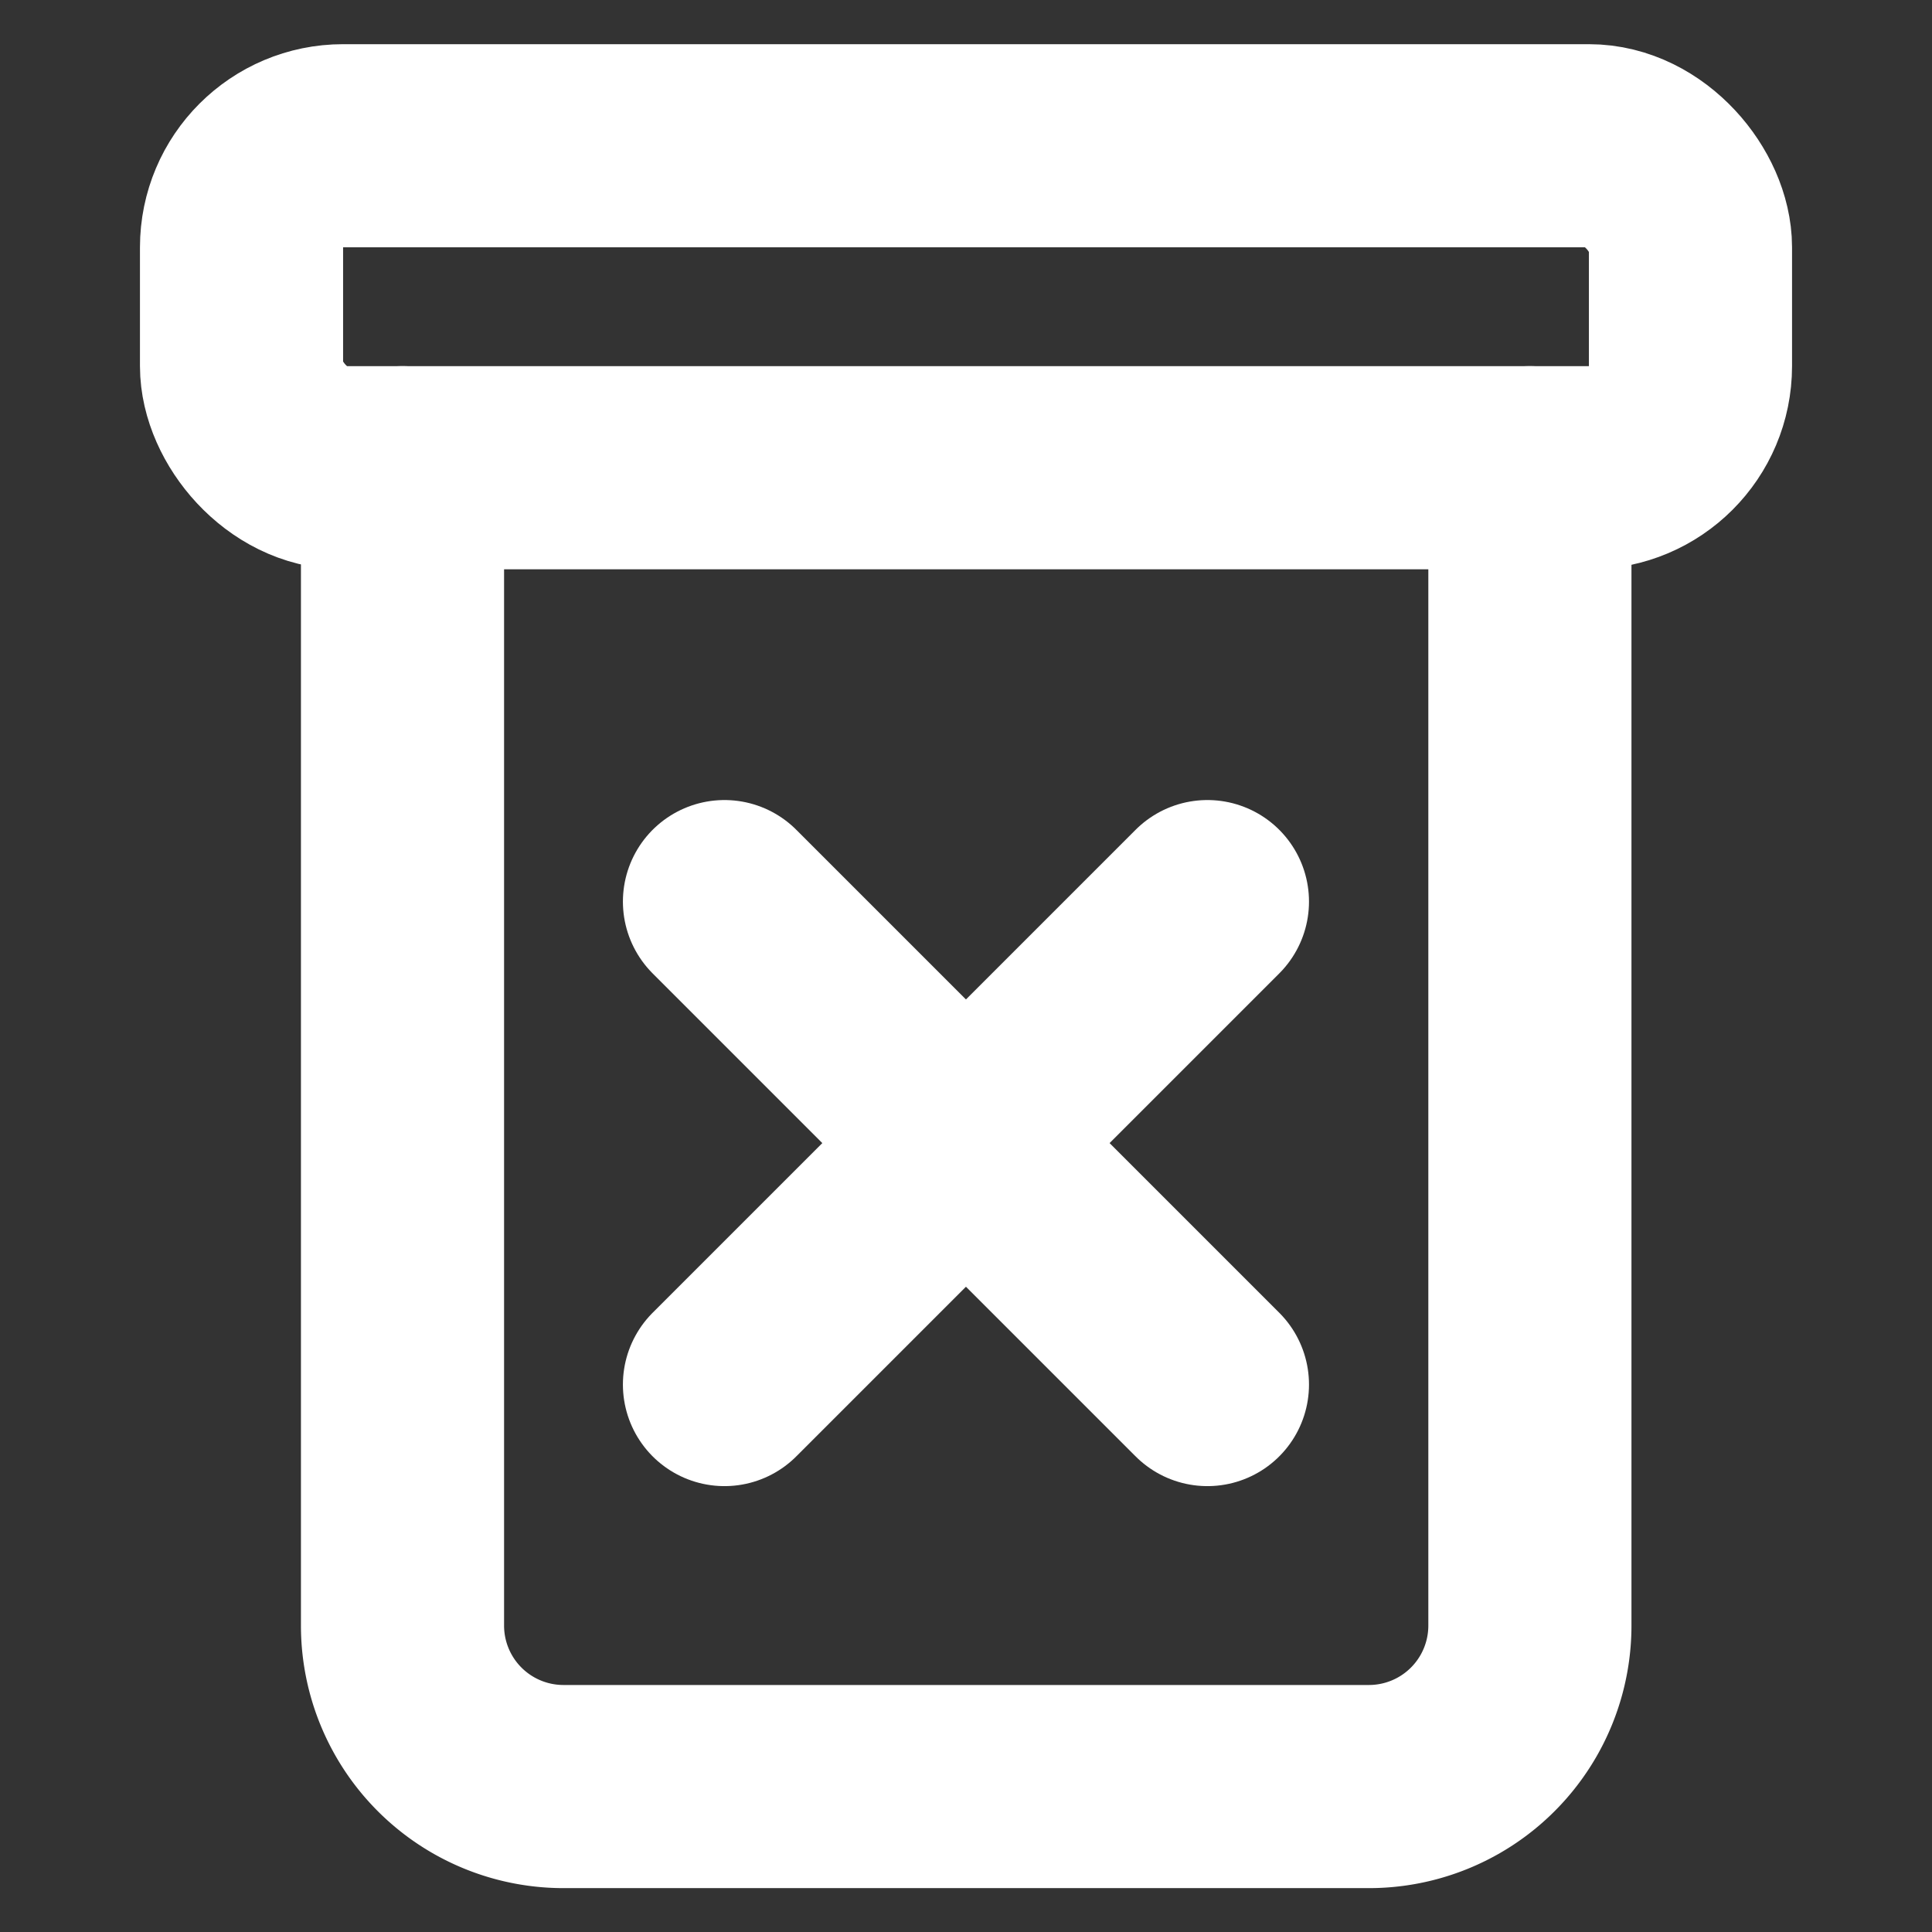 <svg xmlns="http://www.w3.org/2000/svg" width="19.022" height="19.022" viewBox="0 0 19.022 19.022"><rect x="0" y="0" width="19.022" height="19.022" fill="#333333" stroke="none"/><defs><style>.a,.b,.c{fill:none;}.b,.c{stroke:#fff;stroke-linecap:round;stroke-linejoin:bevel;stroke-width:2px;}.c{fill-rule:evenodd;}</style></defs><rect class="a" width="19.022" height="19.022"/><g transform="translate(2.378 1.435)"><line class="b" x1="4.755" y1="4.755" transform="translate(4.755 7.442)"/><line class="b" x1="4.755" y2="4.755" transform="translate(4.755 7.442)"/><rect class="b" width="14.266" height="3.17" rx="1"/><path class="c" d="M16.1,5.81v11.4a1.585,1.585,0,0,1-1.585,1.585H6.585A1.585,1.585,0,0,1,5,17.207V5.81" transform="translate(-3.415 -2.64)"/></g></svg>
